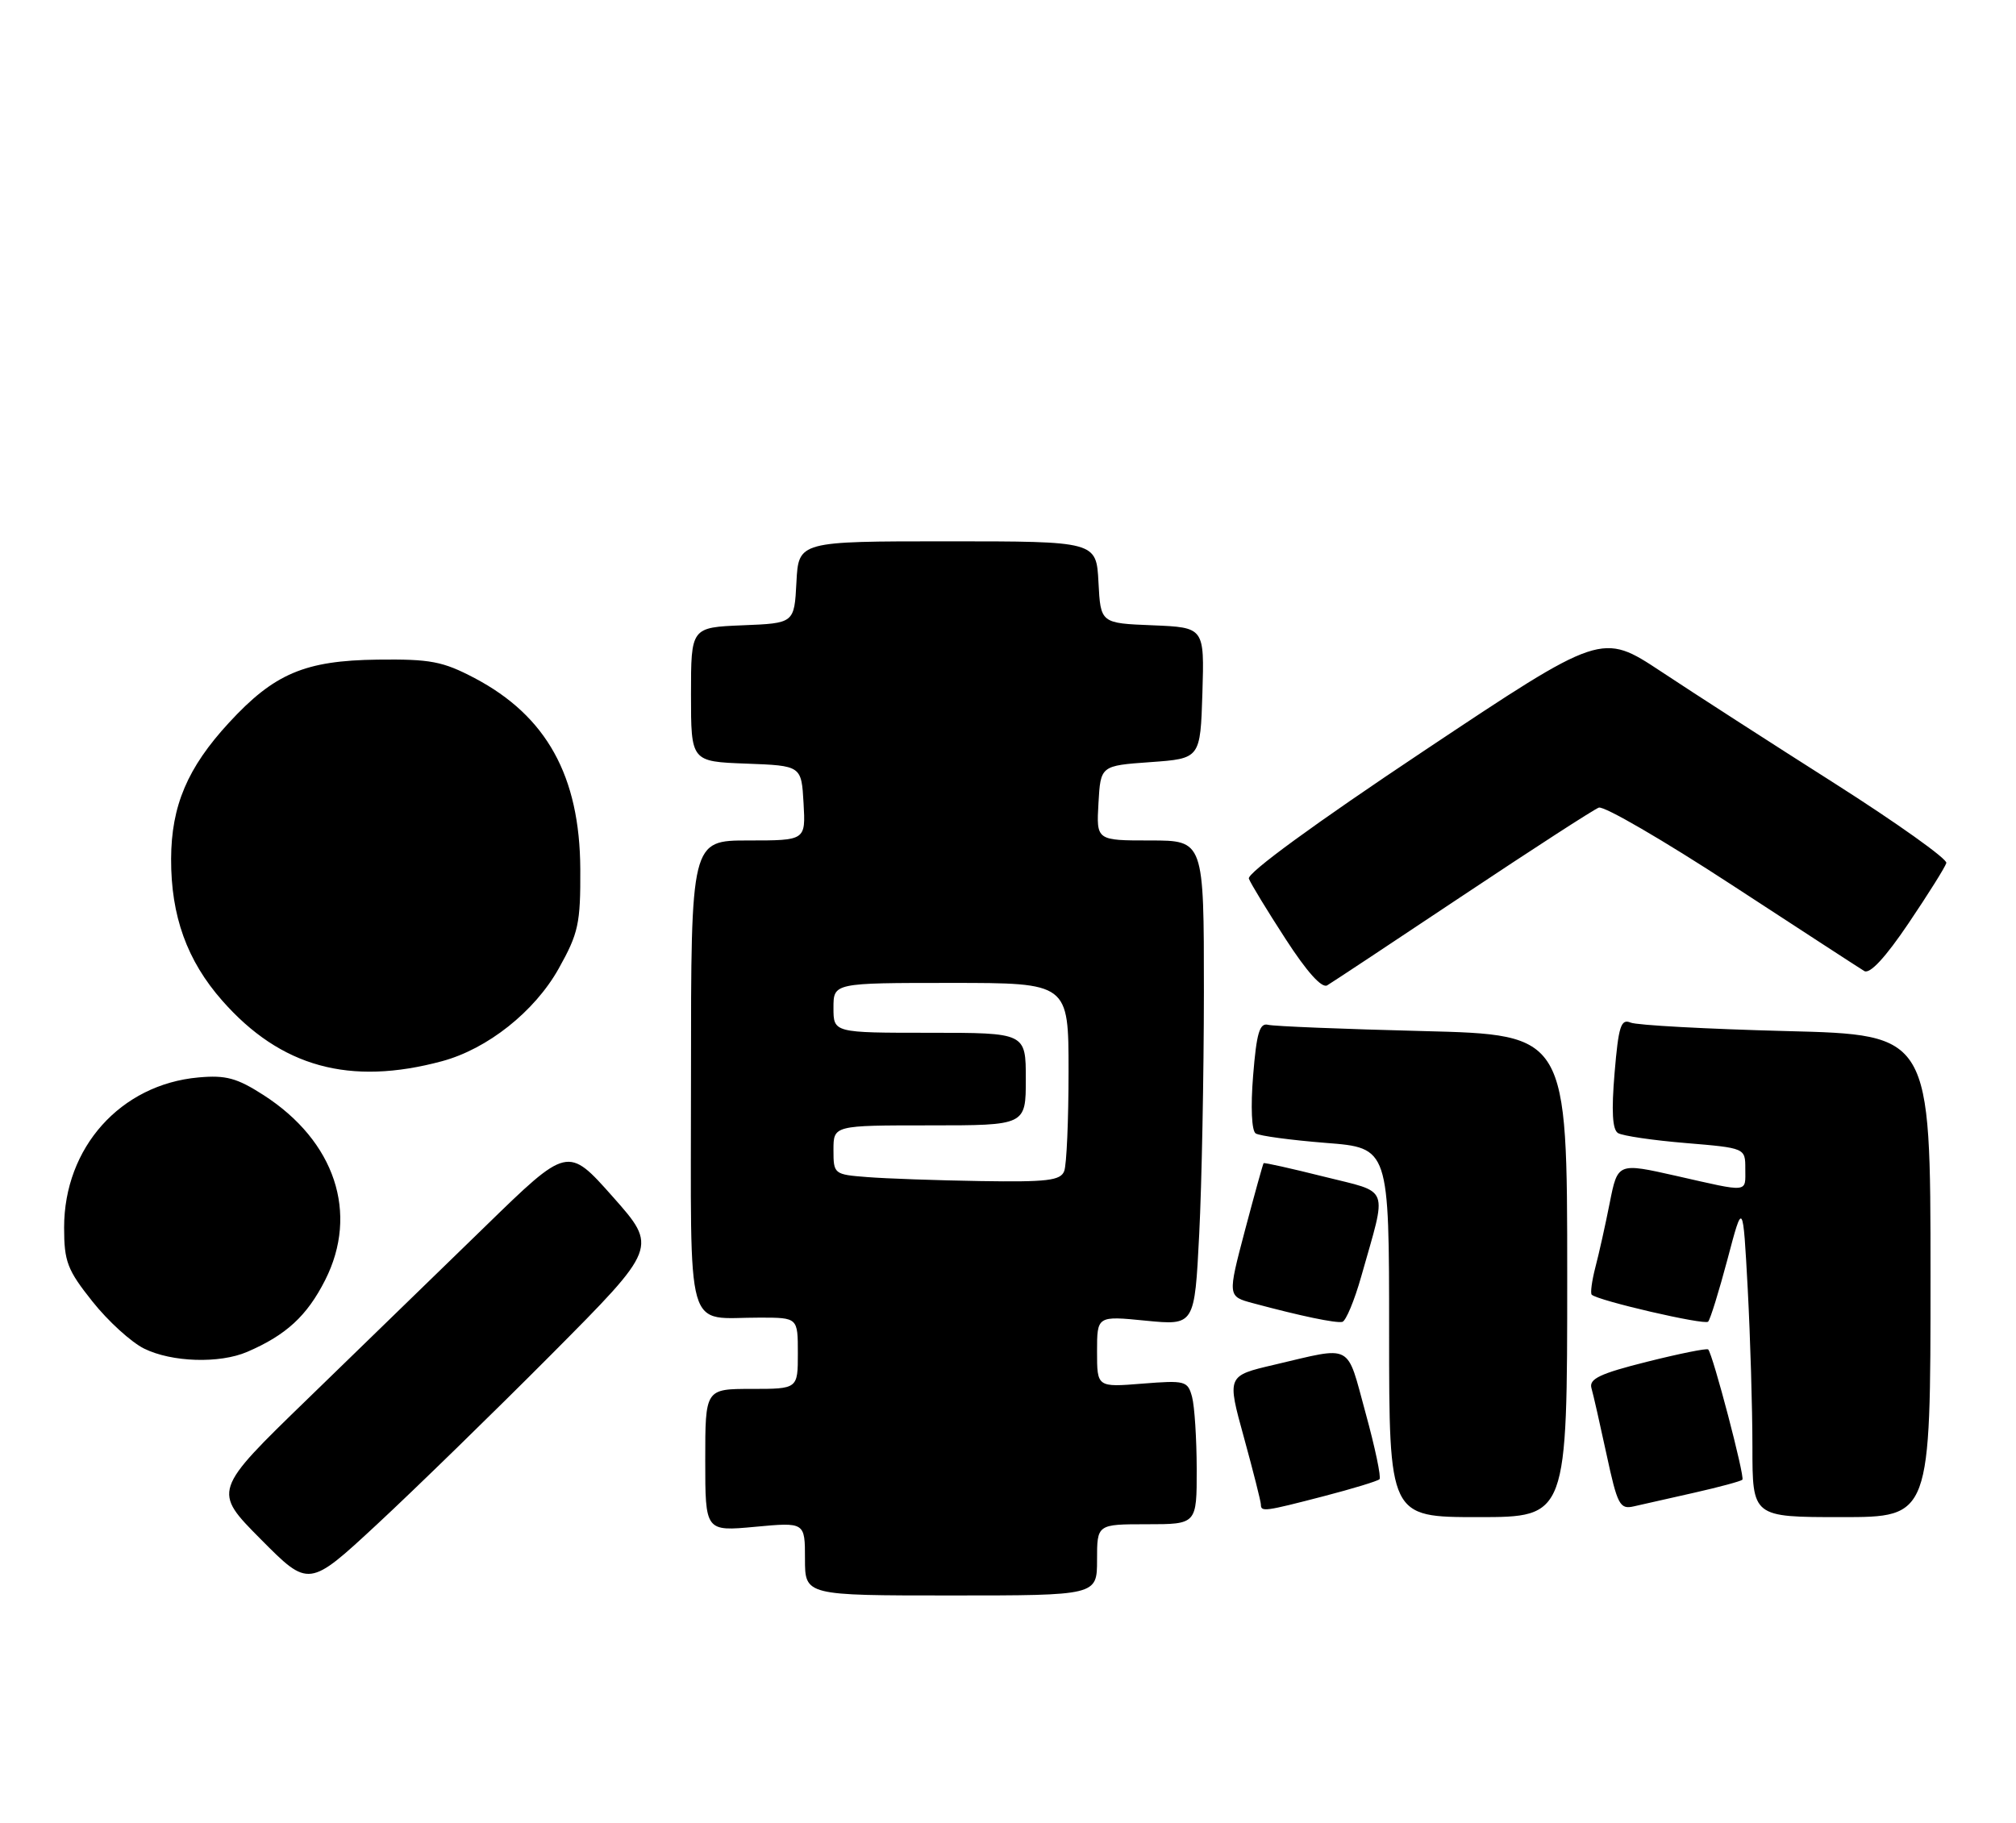<?xml version="1.0" encoding="UTF-8" standalone="no"?>
<!DOCTYPE svg PUBLIC "-//W3C//DTD SVG 1.1//EN" "http://www.w3.org/Graphics/SVG/1.1/DTD/svg11.dtd" >
<svg xmlns="http://www.w3.org/2000/svg" xmlns:xlink="http://www.w3.org/1999/xlink" version="1.1" viewBox="0 0 283 256">
 <g >
 <path fill="currentColor"
d=" M 154.00 219.00 C 154.00 214.00 154.00 214.00 161.00 214.00 C 168.00 214.00 168.00 214.00 167.99 206.25 C 167.98 201.99 167.69 197.43 167.34 196.13 C 166.73 193.87 166.39 193.78 160.35 194.26 C 154.00 194.77 154.00 194.77 154.00 189.76 C 154.00 184.74 154.00 184.74 160.84 185.42 C 167.69 186.09 167.69 186.09 168.34 173.30 C 168.70 166.26 168.99 150.94 169.00 139.25 C 169.00 118.00 169.00 118.00 161.45 118.00 C 153.90 118.00 153.90 118.00 154.20 112.75 C 154.50 107.50 154.50 107.50 161.50 107.00 C 168.50 106.50 168.50 106.50 168.79 97.29 C 169.07 88.09 169.07 88.09 161.79 87.79 C 154.50 87.50 154.50 87.50 154.20 81.75 C 153.90 76.00 153.90 76.00 133.00 76.00 C 112.10 76.00 112.10 76.00 111.80 81.75 C 111.50 87.50 111.50 87.50 104.25 87.79 C 97.00 88.09 97.00 88.09 97.00 97.50 C 97.00 106.92 97.00 106.92 104.75 107.21 C 112.50 107.50 112.50 107.50 112.80 112.75 C 113.10 118.00 113.10 118.00 105.05 118.00 C 97.00 118.00 97.00 118.00 97.00 150.88 C 97.00 188.40 96.02 184.96 106.75 184.99 C 112.00 185.00 112.00 185.00 112.00 190.00 C 112.00 195.00 112.00 195.00 105.50 195.00 C 99.00 195.00 99.00 195.00 99.00 205.01 C 99.00 215.01 99.00 215.01 106.00 214.36 C 113.00 213.71 113.00 213.71 113.00 218.86 C 113.00 224.00 113.00 224.00 133.50 224.00 C 154.00 224.00 154.00 224.00 154.00 219.00 Z  M 77.42 190.14 C 92.33 175.14 92.33 175.14 86.02 168.02 C 79.70 160.90 79.70 160.90 68.10 172.20 C 61.72 178.41 50.50 189.31 43.18 196.41 C 29.87 209.32 29.87 209.32 36.61 216.11 C 43.35 222.90 43.35 222.90 52.92 214.02 C 58.19 209.13 69.21 198.39 77.42 190.14 Z  M 220.00 179.14 C 220.00 145.27 220.00 145.27 199.75 144.76 C 188.61 144.48 178.83 144.09 178.01 143.88 C 176.82 143.58 176.39 145.03 175.91 151.00 C 175.55 155.41 175.70 158.76 176.27 159.13 C 176.80 159.48 181.23 160.07 186.11 160.46 C 195.00 161.15 195.00 161.15 195.00 187.08 C 195.00 213.00 195.00 213.00 207.50 213.00 C 220.00 213.00 220.00 213.00 220.00 179.14 Z  M 271.00 179.14 C 271.00 145.27 271.00 145.27 250.75 144.76 C 239.61 144.47 229.78 143.94 228.90 143.57 C 227.54 143.00 227.20 144.08 226.65 150.64 C 226.20 155.99 226.34 158.60 227.13 159.08 C 227.76 159.47 232.04 160.10 236.64 160.48 C 245.00 161.18 245.00 161.18 245.00 164.09 C 245.00 167.51 245.66 167.44 235.30 165.09 C 227.09 163.24 227.09 163.24 225.97 168.87 C 225.36 171.97 224.45 176.05 223.95 177.94 C 223.46 179.84 223.23 181.56 223.44 181.77 C 224.27 182.60 239.26 186.07 239.78 185.56 C 240.08 185.26 241.30 181.31 242.50 176.80 C 244.67 168.58 244.67 168.58 245.34 180.95 C 245.70 187.75 246.00 197.74 246.00 203.16 C 246.00 213.00 246.00 213.00 258.50 213.00 C 271.00 213.00 271.00 213.00 271.00 179.14 Z  M 185.84 210.06 C 189.88 209.01 193.39 207.94 193.65 207.68 C 193.91 207.43 193.03 203.23 191.69 198.36 C 188.97 188.43 190.04 188.99 178.87 191.61 C 172.23 193.16 172.23 193.16 174.62 201.82 C 175.93 206.59 177.00 210.83 177.00 211.24 C 177.00 212.29 177.52 212.22 185.84 210.06 Z  M 237.85 209.57 C 241.35 208.78 244.38 207.96 244.59 207.75 C 244.97 207.37 240.44 190.11 239.79 189.46 C 239.60 189.27 235.74 190.05 231.20 191.19 C 224.61 192.84 223.04 193.59 223.40 194.88 C 223.66 195.77 224.61 199.98 225.53 204.24 C 227.05 211.30 227.39 211.94 229.35 211.49 C 230.53 211.22 234.36 210.36 237.85 209.57 Z  M 34.70 189.80 C 40.16 187.45 43.09 184.76 45.64 179.73 C 50.40 170.34 47.03 160.21 37.00 153.75 C 33.27 151.35 31.70 150.92 27.86 151.27 C 16.93 152.25 9.00 161.11 9.00 172.34 C 9.00 177.13 9.45 178.30 12.98 182.73 C 15.16 185.48 18.43 188.45 20.23 189.34 C 24.12 191.26 30.81 191.47 34.70 189.80 Z  M 191.09 179.20 C 194.75 166.24 195.25 167.56 185.82 165.19 C 181.27 164.05 177.47 163.20 177.38 163.31 C 177.29 163.41 176.11 167.66 174.76 172.75 C 172.32 182.01 172.32 182.01 175.91 182.97 C 182.60 184.77 187.50 185.79 188.43 185.59 C 188.93 185.47 190.13 182.60 191.09 179.20 Z  M 62.05 148.99 C 68.43 147.27 75.04 142.03 78.42 136.00 C 81.20 131.03 81.50 129.68 81.46 122.00 C 81.39 108.95 76.73 100.53 66.62 95.20 C 62.15 92.85 60.42 92.52 52.99 92.61 C 42.80 92.74 38.50 94.56 32.13 101.48 C 26.32 107.78 24.05 113.13 24.02 120.57 C 23.99 128.60 26.25 134.87 31.20 140.49 C 39.40 149.81 49.09 152.48 62.05 148.99 Z  M 205.31 125.76 C 215.11 119.23 223.71 113.66 224.43 113.39 C 225.15 113.11 233.55 118.00 243.12 124.25 C 252.68 130.49 261.04 135.93 261.70 136.33 C 262.48 136.80 264.67 134.44 267.92 129.62 C 270.68 125.53 273.07 121.72 273.22 121.16 C 273.37 120.60 266.30 115.56 257.50 109.96 C 248.70 104.37 237.75 97.31 233.18 94.28 C 224.85 88.78 224.85 88.78 199.84 105.45 C 184.59 115.61 175.02 122.60 175.31 123.36 C 175.57 124.05 177.89 127.86 180.46 131.82 C 183.44 136.43 185.55 138.79 186.31 138.34 C 186.97 137.95 195.52 132.29 205.31 125.76 Z  M 121.75 165.26 C 117.07 164.90 117.00 164.84 117.00 161.45 C 117.00 158.00 117.00 158.00 130.50 158.00 C 144.00 158.00 144.00 158.00 144.00 151.50 C 144.00 145.00 144.00 145.00 130.50 145.00 C 117.00 145.00 117.00 145.00 117.00 141.50 C 117.00 138.00 117.00 138.00 133.50 138.00 C 150.00 138.00 150.00 138.00 150.00 150.42 C 150.00 157.25 149.73 163.55 149.39 164.42 C 148.88 165.75 146.99 165.97 137.64 165.82 C 131.51 165.72 124.36 165.47 121.75 165.26 Z "/>
</g>
</svg>